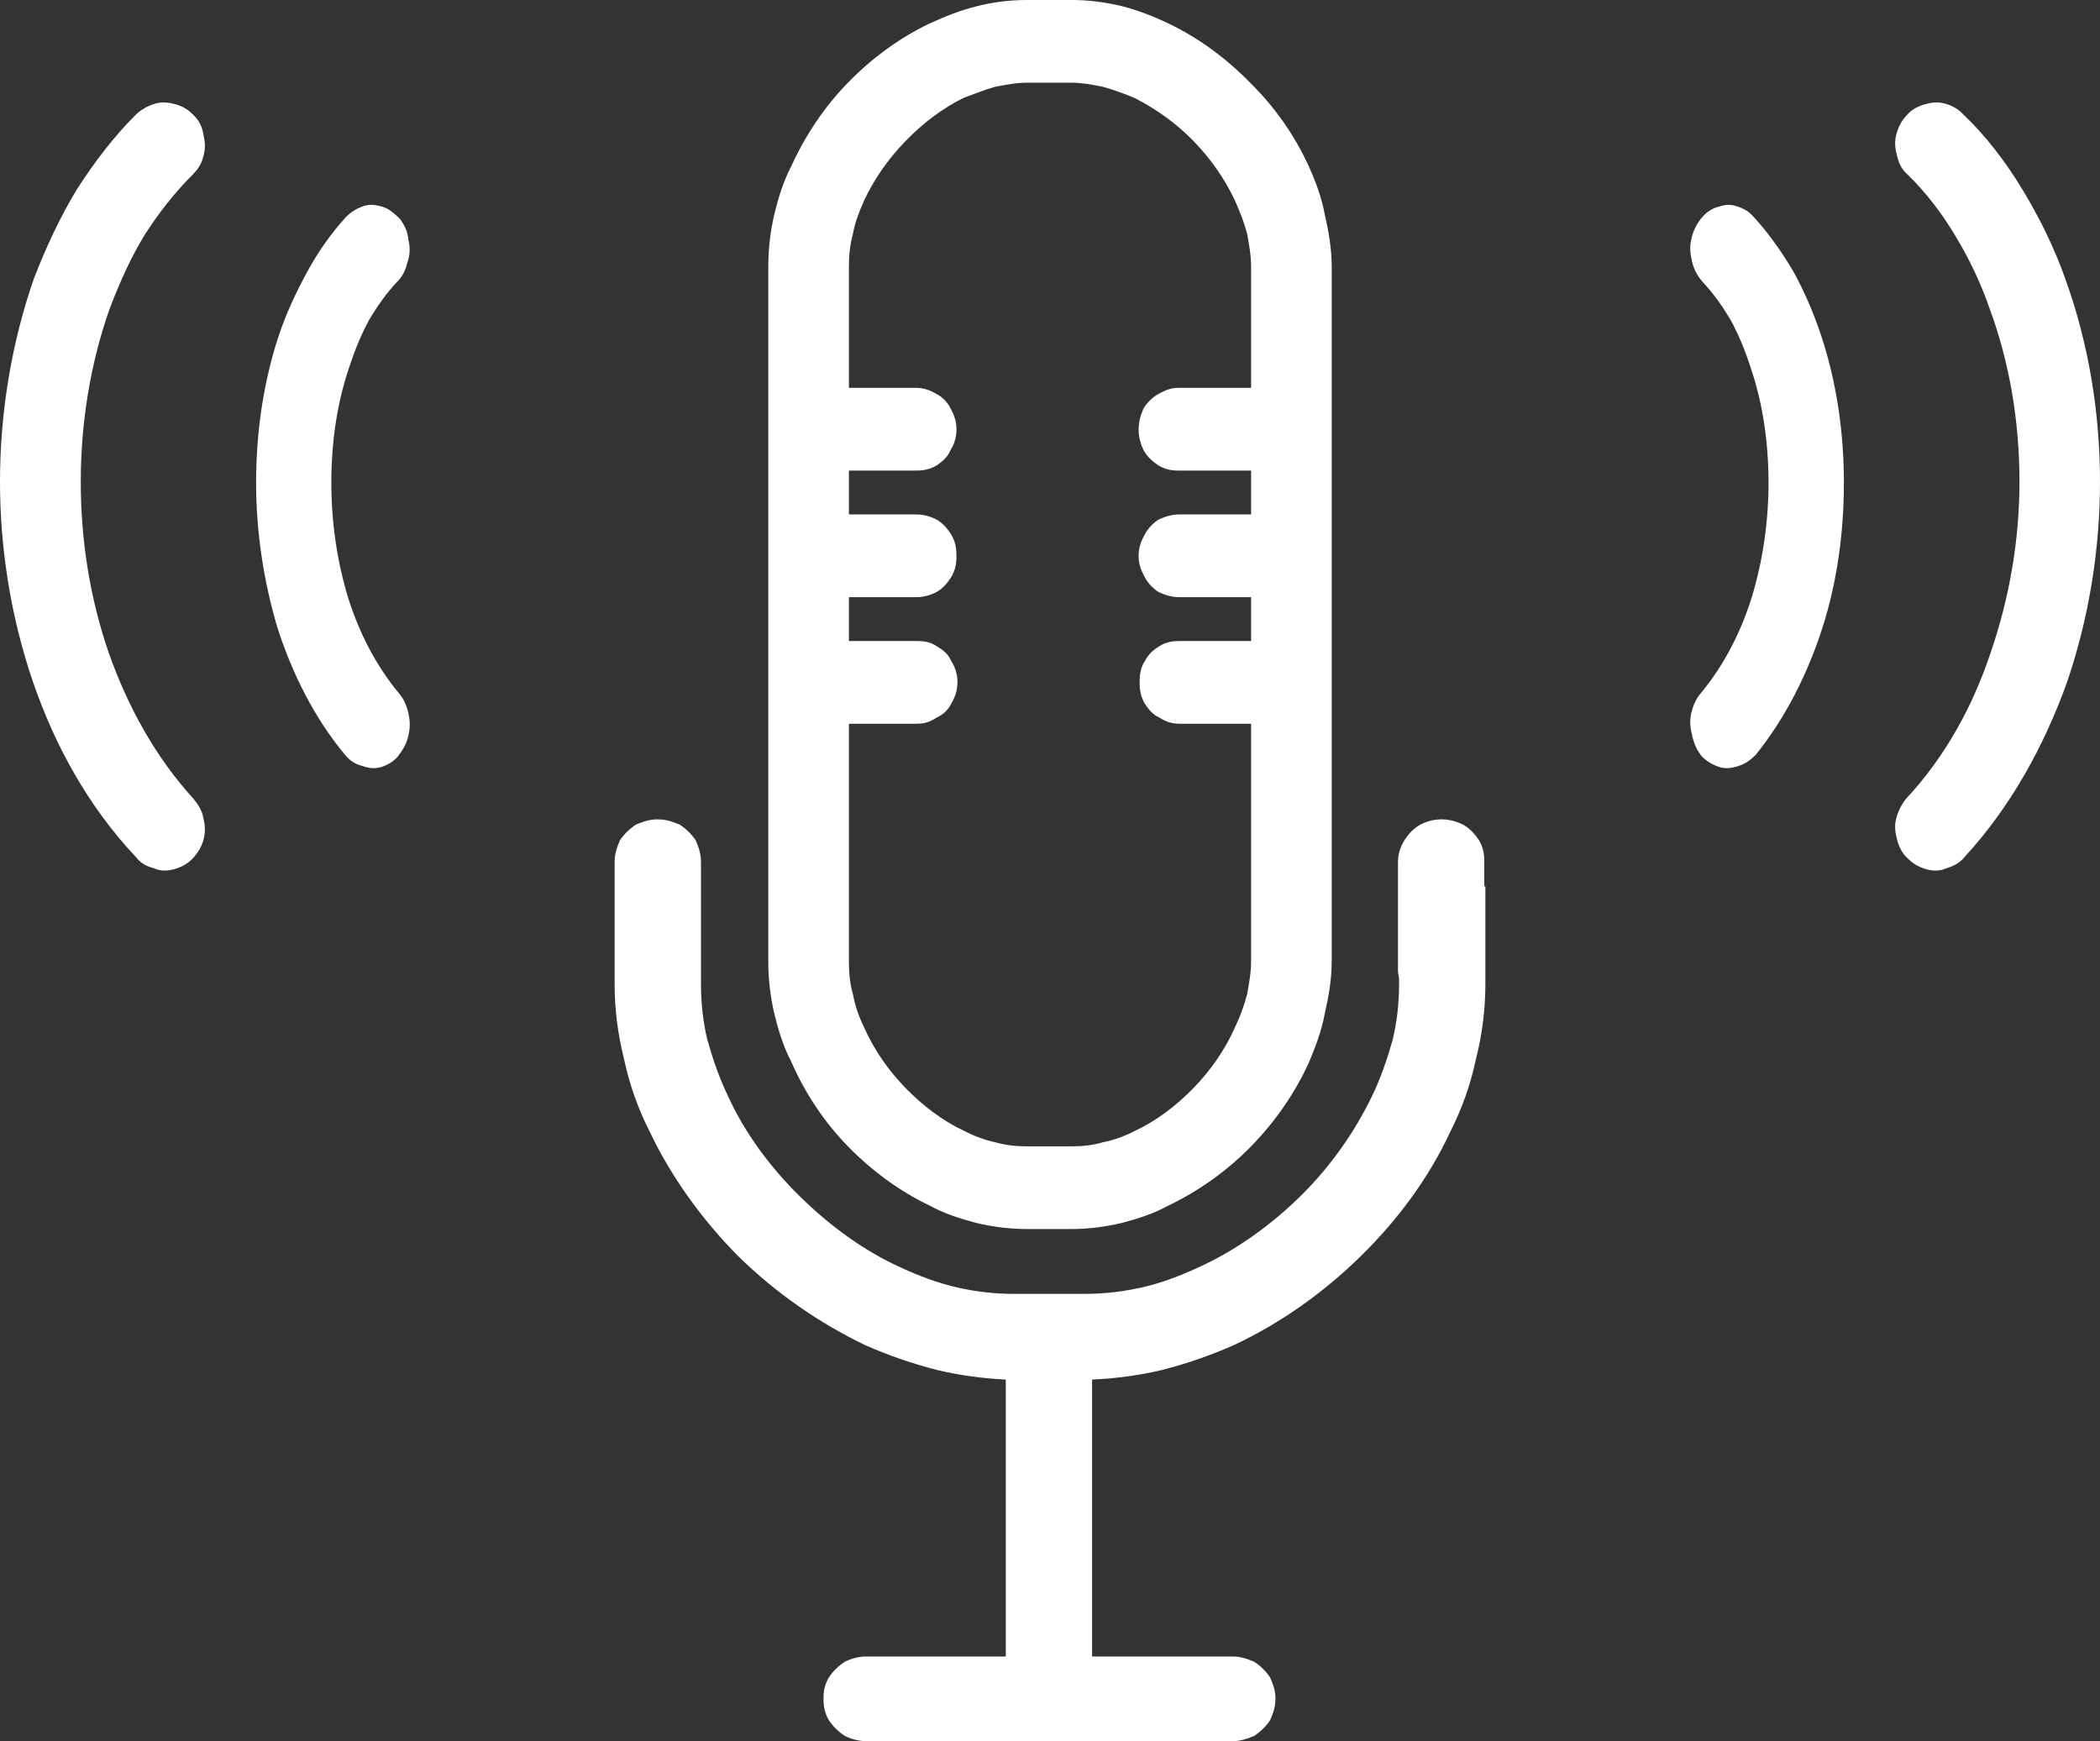 <?xml version="1.0" encoding="UTF-8"?>
<svg width="41px" height="34px" viewBox="0 0 41 34" version="1.1" xmlns="http://www.w3.org/2000/svg" xmlns:xlink="http://www.w3.org/1999/xlink">
    <rect x="0" y="0" width="41" height="34" fill="#333333" stroke="none"/>
    <!-- Generator: Sketch 64 (93537) - https://sketch.com -->
    <title>Group 270</title>
    <desc>Created with Sketch.</desc>
    <g id="Page-1" stroke="none" stroke-width="1" fill="none" fill-rule="evenodd">
        <g id="Group-270" transform="translate(-0.184, 0)" fill="#FFFFFF">
            <path d="M17.095,34 C16.949,34 16.803,33.959 16.679,33.898 C16.554,33.817 16.45,33.714 16.367,33.592 C16.284,33.449 16.262,33.327 16.262,33.163 C16.262,33.02 16.284,32.898 16.367,32.755 C16.45,32.632 16.554,32.53 16.679,32.449 C16.803,32.388 16.949,32.347 17.095,32.347 L19.821,32.347 L19.821,26.939 C19.384,26.919 18.926,26.858 18.489,26.755 C18.011,26.633 17.532,26.47 17.074,26.266 C16.179,25.837 15.326,25.245 14.598,24.531 C13.89,23.817 13.287,22.979 12.871,22.102 C12.642,21.653 12.476,21.184 12.371,20.694 C12.247,20.204 12.184,19.714 12.184,19.224 L12.184,19.021 L12.184,18.96 L12.184,16.837 C12.184,16.674 12.226,16.551 12.288,16.408 C12.371,16.286 12.476,16.184 12.601,16.102 C12.746,16.041 12.871,16 13.017,16 C13.183,16 13.308,16.041 13.453,16.102 C13.579,16.184 13.683,16.286 13.766,16.408 C13.828,16.551 13.87,16.674 13.87,16.837 L13.87,17.307 L13.87,19.224 C13.87,19.592 13.911,19.96 13.994,20.306 C14.099,20.674 14.224,21.041 14.39,21.388 C14.723,22.123 15.223,22.796 15.805,23.367 C16.388,23.939 17.053,24.429 17.781,24.756 C18.135,24.919 18.51,25.061 18.884,25.143 C19.238,25.225 19.613,25.266 19.987,25.266 L21.361,25.266 C21.736,25.266 22.089,25.225 22.464,25.143 C22.838,25.061 23.212,24.919 23.566,24.756 C24.294,24.429 24.981,23.939 25.564,23.367 C26.147,22.796 26.625,22.123 26.979,21.388 C27.145,21.041 27.27,20.674 27.374,20.306 C27.457,19.96 27.499,19.592 27.499,19.224 L27.499,19.123 C27.499,19.061 27.478,19.021 27.478,18.96 L27.478,16.837 C27.478,16.674 27.52,16.551 27.603,16.408 C27.686,16.286 27.77,16.184 27.915,16.102 C28.04,16.041 28.164,16 28.332,16 C28.477,16 28.622,16.041 28.747,16.102 C28.893,16.184 28.976,16.286 29.06,16.408 C29.143,16.551 29.163,16.674 29.163,16.837 L29.163,17.307 L29.184,17.307 L29.184,19.224 C29.184,19.714 29.122,20.204 28.997,20.694 C28.893,21.184 28.726,21.653 28.498,22.102 C28.081,23 27.478,23.817 26.75,24.531 C26.021,25.245 25.189,25.837 24.274,26.266 C23.816,26.47 23.338,26.633 22.859,26.755 C22.422,26.858 21.964,26.919 21.506,26.939 L21.506,32.347 L24.253,32.347 C24.398,32.347 24.524,32.388 24.669,32.449 C24.794,32.53 24.898,32.632 24.981,32.755 C25.044,32.898 25.086,33.02 25.086,33.163 C25.086,33.327 25.044,33.449 24.981,33.592 C24.898,33.714 24.794,33.817 24.669,33.898 C24.524,33.959 24.398,34 24.253,34 L17.095,34 Z" id="Fill-258"></path>
            <path d="M19.615,1.694 C19.402,1.754 19.207,1.833 18.994,1.913 C18.585,2.113 18.197,2.411 17.867,2.751 C17.517,3.11 17.244,3.508 17.05,3.926 C16.953,4.146 16.876,4.345 16.837,4.564 C16.778,4.784 16.758,4.983 16.758,5.203 L16.758,7.574 L18.061,7.574 C18.216,7.574 18.332,7.614 18.469,7.694 C18.585,7.754 18.682,7.854 18.741,7.973 C18.818,8.112 18.858,8.233 18.858,8.392 C18.858,8.531 18.818,8.671 18.741,8.791 C18.682,8.93 18.585,9.01 18.469,9.089 C18.332,9.169 18.216,9.189 18.061,9.189 L16.758,9.189 L16.758,10.046 L18.08,10.046 C18.216,10.046 18.353,10.086 18.469,10.146 C18.605,10.225 18.682,10.326 18.76,10.445 C18.838,10.584 18.858,10.704 18.858,10.864 C18.858,11.003 18.838,11.123 18.76,11.262 C18.682,11.382 18.605,11.482 18.469,11.561 C18.353,11.621 18.216,11.661 18.08,11.661 L16.758,11.661 L16.758,12.518 L18.08,12.518 C18.235,12.518 18.353,12.538 18.469,12.618 C18.605,12.697 18.702,12.777 18.76,12.917 C18.838,13.037 18.877,13.176 18.877,13.315 C18.877,13.475 18.838,13.595 18.76,13.734 C18.702,13.853 18.605,13.953 18.469,14.013 C18.353,14.093 18.235,14.133 18.08,14.133 L16.758,14.133 L16.758,18.777 C16.758,18.996 16.778,19.216 16.837,19.415 C16.876,19.634 16.953,19.854 17.05,20.053 C17.244,20.491 17.517,20.89 17.867,21.249 C18.197,21.588 18.585,21.887 19.013,22.086 C19.207,22.186 19.421,22.265 19.615,22.306 C19.829,22.366 20.024,22.385 20.237,22.385 L21.112,22.385 C21.306,22.385 21.52,22.366 21.714,22.306 C21.928,22.265 22.142,22.186 22.336,22.086 C22.764,21.887 23.152,21.588 23.483,21.249 C23.832,20.89 24.105,20.491 24.299,20.053 C24.396,19.854 24.474,19.634 24.533,19.415 C24.571,19.196 24.61,18.996 24.61,18.777 L24.61,14.133 L23.211,14.133 C23.075,14.133 22.939,14.093 22.822,14.013 C22.686,13.953 22.608,13.853 22.531,13.734 C22.453,13.595 22.434,13.475 22.434,13.315 C22.434,13.176 22.453,13.037 22.531,12.917 C22.608,12.777 22.686,12.697 22.822,12.618 C22.939,12.538 23.075,12.518 23.211,12.518 L24.61,12.518 L24.61,11.661 L23.211,11.661 C23.055,11.661 22.939,11.621 22.802,11.561 C22.686,11.482 22.589,11.382 22.531,11.262 C22.453,11.123 22.414,11.003 22.414,10.864 C22.414,10.704 22.453,10.584 22.531,10.445 C22.589,10.326 22.686,10.225 22.802,10.146 C22.939,10.086 23.055,10.046 23.211,10.046 L24.61,10.046 L24.61,9.189 L23.191,9.189 C23.055,9.189 22.939,9.169 22.802,9.089 C22.686,9.01 22.589,8.93 22.511,8.791 C22.453,8.671 22.414,8.531 22.414,8.392 C22.414,8.233 22.453,8.112 22.511,7.973 C22.589,7.854 22.686,7.754 22.802,7.694 C22.939,7.614 23.055,7.574 23.191,7.574 L24.61,7.574 L24.61,5.203 C24.61,4.983 24.571,4.784 24.533,4.564 C24.474,4.345 24.396,4.146 24.299,3.926 C24.105,3.508 23.832,3.11 23.483,2.751 C23.152,2.411 22.764,2.133 22.336,1.913 C22.142,1.833 21.928,1.754 21.714,1.694 C21.52,1.654 21.306,1.615 21.112,1.615 L20.237,1.615 C20.024,1.615 19.829,1.654 19.615,1.694 M24.591,1.615 C25.077,2.093 25.465,2.651 25.737,3.249 C25.873,3.548 25.99,3.867 26.048,4.186 C26.126,4.524 26.184,4.863 26.184,5.203 L26.184,18.777 C26.184,19.116 26.126,19.455 26.048,19.794 C25.99,20.112 25.873,20.432 25.737,20.751 C25.465,21.349 25.077,21.907 24.61,22.385 C24.144,22.864 23.58,23.262 22.997,23.541 C22.705,23.701 22.394,23.8 22.084,23.881 C21.753,23.96 21.423,24 21.112,24 L20.237,24 C19.907,24 19.577,23.96 19.246,23.881 C18.936,23.8 18.624,23.701 18.332,23.541 C17.749,23.262 17.205,22.864 16.739,22.385 C16.272,21.907 15.904,21.349 15.631,20.73 C15.476,20.432 15.379,20.112 15.301,19.794 C15.223,19.455 15.184,19.116 15.184,18.777 L15.184,5.203 C15.184,4.863 15.223,4.524 15.301,4.186 C15.379,3.867 15.476,3.548 15.631,3.249 C15.904,2.651 16.272,2.093 16.739,1.615 C17.205,1.136 17.749,0.737 18.332,0.459 C18.644,0.318 18.936,0.199 19.265,0.119 C19.577,0.04 19.907,0 20.237,0 L21.112,0 C21.423,0 21.753,0.04 22.084,0.119 C22.394,0.199 22.705,0.318 22.997,0.459 C23.58,0.737 24.124,1.136 24.591,1.615" id="Fill-260"></path>
            <path d="M33.422,5.501 C33.331,5.395 33.259,5.269 33.222,5.12 C33.186,4.973 33.167,4.826 33.204,4.678 C33.241,4.509 33.295,4.403 33.386,4.277 C33.476,4.171 33.567,4.086 33.713,4.044 C33.84,4.002 33.949,3.981 34.076,4.023 C34.222,4.065 34.331,4.129 34.421,4.235 C34.712,4.551 34.966,4.91 35.203,5.311 C35.421,5.711 35.603,6.134 35.748,6.577 C36.039,7.464 36.184,8.434 36.184,9.426 C36.184,10.376 36.057,11.347 35.766,12.254 C35.475,13.162 35.039,14.027 34.458,14.745 C34.349,14.851 34.258,14.914 34.13,14.956 C34.003,14.998 33.876,15.019 33.749,14.977 C33.622,14.935 33.513,14.872 33.404,14.766 C33.313,14.64 33.259,14.534 33.222,14.365 C33.186,14.218 33.167,14.091 33.204,13.922 C33.241,13.774 33.295,13.648 33.386,13.542 C33.84,12.994 34.167,12.36 34.385,11.663 C34.603,10.946 34.712,10.186 34.712,9.426 C34.712,8.646 34.603,7.885 34.367,7.189 C34.258,6.851 34.13,6.535 33.967,6.239 C33.804,5.965 33.622,5.711 33.422,5.501" id="Fill-262"></path>
            <path d="M37.438,3.418 C37.322,3.317 37.264,3.216 37.225,3.054 C37.186,2.912 37.166,2.791 37.206,2.63 C37.244,2.487 37.303,2.366 37.399,2.265 C37.496,2.144 37.613,2.083 37.749,2.042 C37.885,2.002 38.001,1.982 38.156,2.022 C38.293,2.062 38.409,2.124 38.506,2.225 C38.952,2.65 39.341,3.156 39.67,3.702 C40,4.248 40.292,4.834 40.505,5.441 C40.952,6.675 41.184,8.031 41.184,9.406 C41.184,10.721 40.971,12.056 40.544,13.31 C40.097,14.564 39.438,15.757 38.545,16.729 C38.448,16.85 38.331,16.91 38.195,16.952 C38.059,17.012 37.924,17.012 37.788,16.972 C37.651,16.931 37.535,16.87 37.438,16.769 C37.322,16.668 37.264,16.547 37.225,16.406 C37.186,16.263 37.166,16.122 37.206,15.981 C37.244,15.838 37.303,15.717 37.399,15.596 C38.156,14.786 38.7,13.796 39.049,12.744 C39.418,11.672 39.612,10.538 39.612,9.406 C39.612,8.233 39.418,7.08 39.03,6.028 C38.855,5.522 38.622,5.036 38.351,4.591 C38.098,4.166 37.788,3.762 37.438,3.418" id="Fill-264"></path>
            <path d="M7.287,4.023 C7.413,3.981 7.541,4.002 7.668,4.044 C7.794,4.086 7.885,4.17 7.993,4.276 C8.085,4.403 8.139,4.509 8.157,4.677 C8.193,4.825 8.193,4.973 8.139,5.12 C8.103,5.268 8.048,5.394 7.939,5.501 C7.74,5.711 7.559,5.965 7.395,6.239 C7.232,6.535 7.106,6.851 6.996,7.189 C6.761,7.885 6.653,8.645 6.653,9.426 C6.653,10.186 6.761,10.946 6.978,11.663 C7.196,12.36 7.522,12.993 7.975,13.541 C8.067,13.647 8.121,13.774 8.157,13.922 C8.193,14.09 8.193,14.217 8.157,14.365 C8.121,14.534 8.048,14.639 7.957,14.765 C7.867,14.872 7.758,14.935 7.631,14.977 C7.486,15.019 7.377,14.998 7.251,14.956 C7.106,14.914 7.014,14.851 6.924,14.744 C6.326,14.027 5.891,13.162 5.6,12.254 C5.329,11.346 5.184,10.375 5.184,9.426 C5.184,8.434 5.329,7.463 5.619,6.577 C5.764,6.134 5.963,5.711 6.181,5.31 C6.398,4.91 6.653,4.551 6.942,4.234 C7.051,4.128 7.16,4.065 7.287,4.023" id="Fill-266"></path>
            <path d="M2.851,2.224 C2.967,2.123 3.084,2.062 3.221,2.022 C3.357,1.982 3.493,2.002 3.63,2.042 C3.766,2.083 3.863,2.143 3.979,2.264 C4.076,2.365 4.136,2.487 4.155,2.629 C4.194,2.79 4.194,2.912 4.155,3.054 C4.115,3.215 4.038,3.316 3.94,3.417 C3.59,3.762 3.279,4.166 3.006,4.59 C2.734,5.036 2.519,5.521 2.325,6.027 C1.955,7.079 1.761,8.232 1.761,9.406 C1.761,10.539 1.936,11.672 2.306,12.744 C2.676,13.796 3.221,14.787 3.96,15.596 C4.057,15.717 4.136,15.839 4.155,15.98 C4.194,16.122 4.194,16.264 4.155,16.405 C4.115,16.547 4.038,16.668 3.94,16.769 C3.843,16.871 3.727,16.931 3.59,16.972 C3.434,17.012 3.318,17.012 3.182,16.952 C3.025,16.911 2.928,16.851 2.831,16.729 C1.916,15.758 1.255,14.564 0.826,13.31 C0.398,12.056 0.184,10.721 0.184,9.406 C0.184,8.03 0.417,6.674 0.846,5.44 C1.08,4.834 1.352,4.247 1.683,3.701 C2.033,3.155 2.422,2.649 2.851,2.224" id="Fill-268"></path>
        </g>
    </g>
</svg>